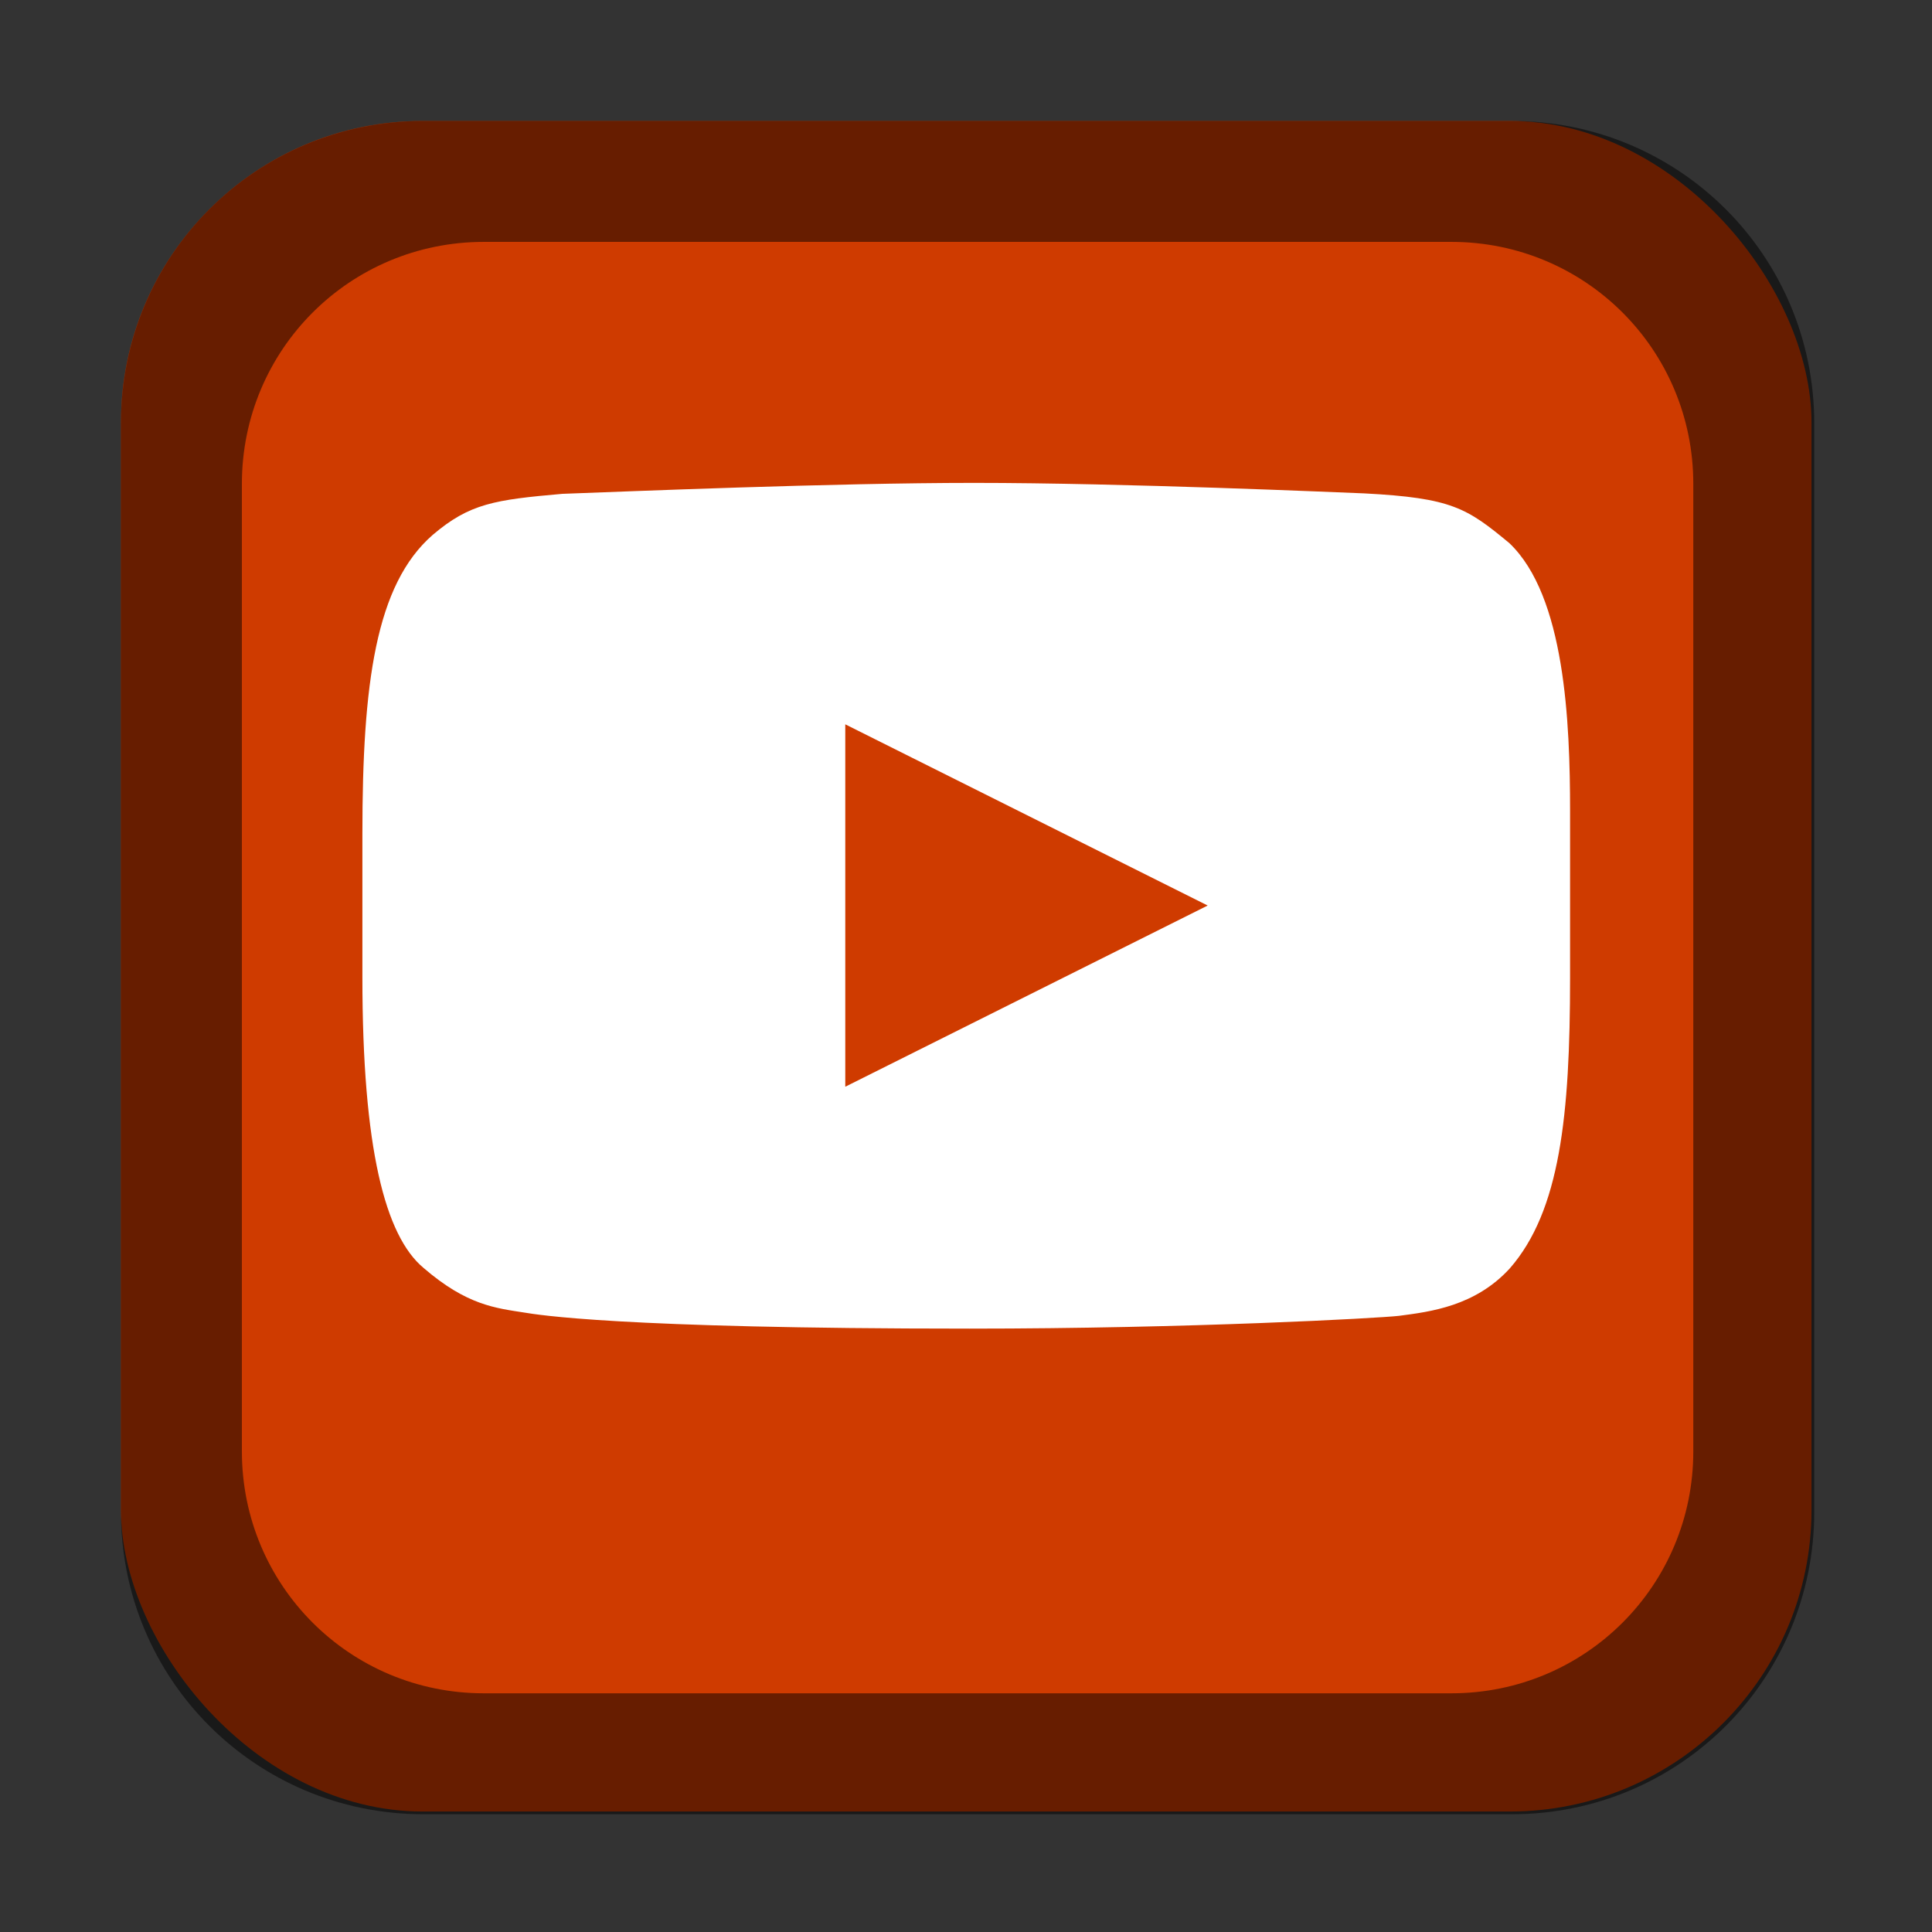 <?xml version="1.0" encoding="UTF-8" standalone="no"?>
<!-- Created with Inkscape (http://www.inkscape.org/) -->

<svg
   width="16"
   height="16"
   viewBox="0 0 4.233 4.233"
   version="1.1"
   id="svg5"
   inkscape:version="1.2 (dc2aedaf03, 2022-05-15)"
   sodipodi:docname="youtube.svg"
   xmlns:inkscape="http://www.inkscape.org/namespaces/inkscape"
   xmlns:sodipodi="http://sodipodi.sourceforge.net/DTD/sodipodi-0.dtd"
   xmlns="http://www.w3.org/2000/svg"
   xmlns:svg="http://www.w3.org/2000/svg">
  <rect x="0" y="0" width="4.233" height="4.233" fill="#333333" stroke="none"/>
  <sodipodi:namedview
     id="namedview7"
     pagecolor="#ffffff"
     bordercolor="#666666"
     borderopacity="1.0"
     inkscape:pageshadow="2"
     inkscape:pageopacity="0.0"
     inkscape:pagecheckerboard="0"
     inkscape:document-units="px"
     showgrid="false"
     units="px"
     height="48px"
     inkscape:zoom="25.03125"
     inkscape:cx="0.91885144"
     inkscape:cy="10.107366"
     inkscape:window-width="1920"
     inkscape:window-height="1009"
     inkscape:window-x="0"
     inkscape:window-y="0"
     inkscape:window-maximized="1"
     inkscape:current-layer="svg5"
     inkscape:showpageshadow="2"
     inkscape:deskcolor="#d1d1d1" />
  <defs
     id="defs2" />
  <rect
     style="opacity:1;fill:#cf3b00;fill-opacity:1;stroke-width:0.265"
     id="rect1162"
     width="3.704"
     height="3.704"
     x="0.265"
     y="0.265"
     ry="0.661" />
  <path
     id="rect1014"
     style="opacity:0.5;fill:#000000;stroke-width:1"
     d="M 3.5 1 C 2.115 1 1 2.115 1 3.5 L 1 12.5 C 1 13.885 2.115 15 3.5 15 L 12.5 15 C 13.885 15 15 13.885 15 12.5 L 15 3.5 C 15 2.115 13.885 1 12.5 1 L 3.5 1 z M 4 2 L 12 2 C 13.108 2 14 2.892 14 4 L 14 12 C 14 13.108 13.108 14 12 14 L 4 14 C 2.892 14 2 13.108 2 12 L 2 4 C 2 2.892 2.892 2 4 2 z "
     transform="scale(0.265)" />
  <path
     id="path4077"
     style="fill:#ffffff;stroke-width:0.16"
     d="M 2.134,1.058 C 1.825,1.058 1.369,1.077 1.232,1.082 1.084,1.095 1.029,1.103 0.948,1.172 0.823,1.281 0.794,1.497 0.794,1.827 v 0.314 c 0,0.376 0.05,0.567 0.134,0.637 0.095,0.082 0.158,0.088 0.222,0.098 0.025,0.004 0.2,0.035 0.974,0.035 0.483,0 0.898,-0.023 0.941,-0.028 0.069,-0.009 0.167,-0.021 0.243,-0.104 C 3.418,2.653 3.44,2.444 3.44,2.143 V 1.777 c 0,-0.195 -0.011,-0.471 -0.133,-0.587 C 3.214,1.113 3.181,1.091 2.989,1.081 2.935,1.079 2.464,1.058 2.134,1.058 Z m -0.282,0.529 0.794,0.397 -0.794,0.397 z"
     sodipodi:nodetypes="cccssccsccssccccccc" />
</svg>
